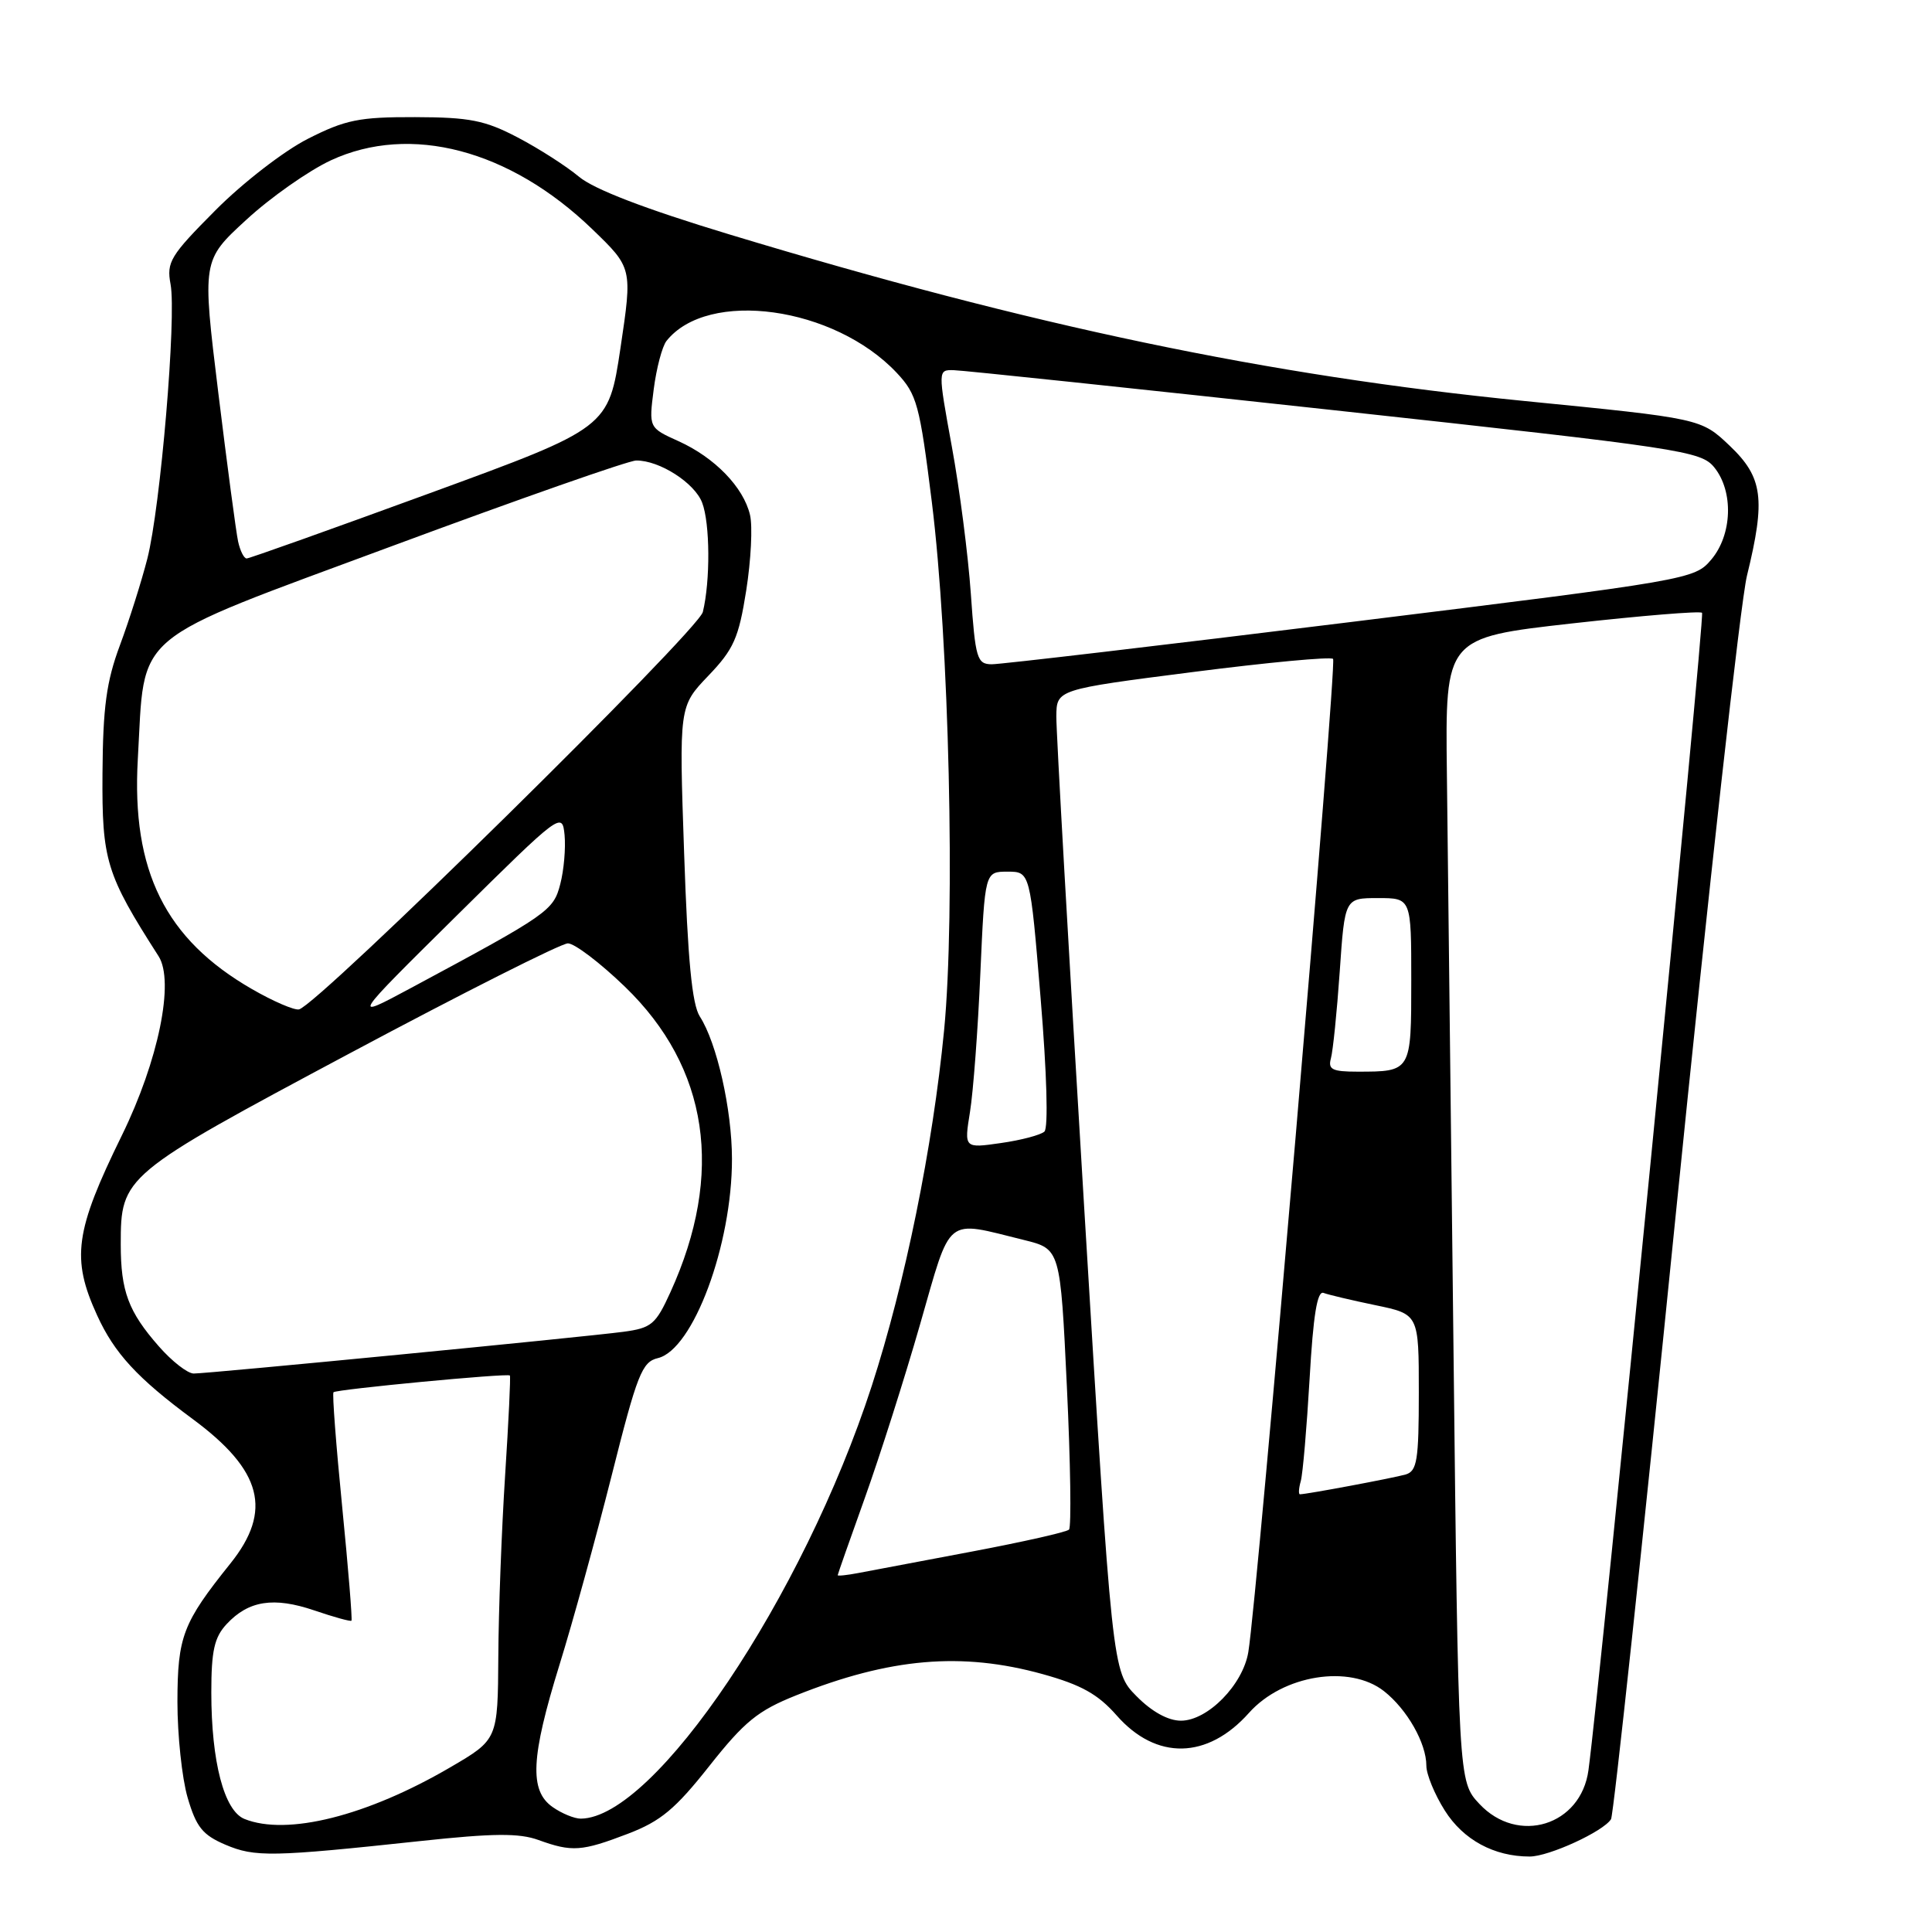 <?xml version="1.0" encoding="UTF-8" standalone="no"?>
<!DOCTYPE svg PUBLIC "-//W3C//DTD SVG 1.1//EN" "http://www.w3.org/Graphics/SVG/1.1/DTD/svg11.dtd" >
<svg xmlns="http://www.w3.org/2000/svg" xmlns:xlink="http://www.w3.org/1999/xlink" version="1.1" viewBox="0 0 256 256">
 <g >
 <path fill="currentColor"
d=" M 55.78 243.94 C 65.37 242.91 68.79 242.88 71.35 243.81 C 75.80 245.42 77.07 245.33 83.21 242.98 C 87.55 241.32 89.49 239.70 94.00 233.99 C 98.66 228.10 100.42 226.67 105.50 224.64 C 117.93 219.68 127.43 218.86 138.16 221.83 C 143.27 223.25 145.49 224.49 147.96 227.30 C 153.20 233.27 160.00 233.14 165.50 226.96 C 169.99 221.93 178.84 220.51 183.39 224.09 C 186.45 226.50 189.00 230.98 189.00 233.97 C 189.00 235.11 190.10 237.78 191.44 239.90 C 193.89 243.79 197.97 246.00 202.69 246.00 C 205.23 246.00 212.46 242.68 213.47 241.05 C 213.80 240.51 217.65 204.62 222.01 161.29 C 226.38 117.95 230.64 79.71 231.48 76.29 C 233.97 66.12 233.60 63.26 229.20 59.07 C 225.39 55.45 225.39 55.45 201.95 53.13 C 168.02 49.76 136.82 43.23 96.61 31.05 C 85.44 27.67 78.70 25.08 76.71 23.41 C 75.06 22.03 71.42 19.69 68.61 18.22 C 64.26 15.94 62.24 15.54 55.00 15.52 C 47.58 15.50 45.77 15.87 40.80 18.39 C 37.64 19.99 32.18 24.21 28.55 27.86 C 22.56 33.88 22.05 34.72 22.60 37.66 C 23.40 41.96 21.27 67.20 19.52 74.04 C 18.75 77.04 17.12 82.20 15.89 85.50 C 14.10 90.30 13.64 93.70 13.58 102.50 C 13.50 114.03 14.05 115.83 21.01 126.70 C 23.15 130.04 20.99 140.56 16.16 150.42 C 9.92 163.14 9.42 166.75 12.87 174.29 C 15.16 179.31 18.20 182.61 25.52 188.02 C 34.74 194.83 36.14 200.17 30.53 207.17 C 24.21 215.05 23.53 216.84 23.51 225.50 C 23.51 229.90 24.11 235.61 24.86 238.19 C 26.00 242.09 26.84 243.14 29.86 244.43 C 33.78 246.10 36.00 246.06 55.78 243.94 Z  M 32.39 241.02 C 29.70 239.93 28.00 233.45 28.00 224.25 C 28.00 218.73 28.40 216.95 30.03 215.20 C 32.93 212.08 36.27 211.56 41.65 213.39 C 44.23 214.27 46.44 214.88 46.57 214.75 C 46.70 214.61 46.15 207.82 45.34 199.65 C 44.53 191.48 44.01 184.65 44.19 184.48 C 44.58 184.09 67.28 181.93 67.56 182.26 C 67.68 182.39 67.39 188.35 66.93 195.50 C 66.47 202.65 66.06 213.45 66.03 219.50 C 65.96 230.50 65.96 230.50 59.68 234.17 C 48.63 240.63 38.02 243.29 32.39 241.02 Z  M 196.02 239.02 C 193.24 236.05 193.24 236.05 192.59 178.27 C 192.23 146.50 191.84 112.40 191.72 102.50 C 191.50 84.50 191.50 84.50 208.28 82.61 C 217.51 81.58 225.27 80.94 225.53 81.20 C 225.93 81.60 212.09 222.64 210.48 234.55 C 209.49 241.91 201.13 244.49 196.02 239.02 Z  M 73.22 239.44 C 70.12 237.27 70.34 232.86 74.13 220.61 C 75.86 215.05 78.97 203.75 81.05 195.51 C 84.43 182.08 85.07 180.46 87.16 179.96 C 91.84 178.86 97.01 164.95 96.99 153.54 C 96.98 146.98 94.98 138.17 92.73 134.69 C 91.70 133.09 91.13 127.21 90.65 113.05 C 89.98 93.60 89.98 93.60 93.85 89.55 C 97.22 86.03 97.88 84.56 98.88 78.23 C 99.51 74.23 99.74 69.73 99.38 68.23 C 98.52 64.56 94.70 60.62 89.91 58.46 C 85.97 56.68 85.97 56.68 86.62 51.59 C 86.98 48.79 87.74 45.91 88.31 45.18 C 93.79 38.28 110.54 40.60 118.82 49.40 C 121.50 52.26 121.86 53.58 123.47 66.50 C 125.76 84.86 126.60 120.98 125.10 136.50 C 123.59 152.04 119.93 170.02 115.51 183.65 C 106.42 211.63 86.76 240.88 76.97 240.98 C 76.13 240.99 74.44 240.30 73.22 239.44 Z  M 150.59 224.75 C 147.38 221.50 147.38 221.50 143.66 160.00 C 141.61 126.17 139.95 96.89 139.97 94.93 C 140.00 91.36 140.00 91.36 158.04 89.05 C 167.96 87.78 176.33 86.99 176.64 87.31 C 177.18 87.84 166.62 211.64 165.41 218.90 C 164.70 223.24 160.02 228.00 156.48 228.00 C 154.78 228.00 152.62 226.81 150.59 224.75 Z  M 111.00 208.72 C 111.00 208.60 112.62 204.00 114.59 198.50 C 116.56 193.00 119.86 182.65 121.91 175.50 C 126.12 160.86 125.09 161.70 135.70 164.31 C 140.50 165.50 140.50 165.50 141.37 183.80 C 141.85 193.86 141.97 202.36 141.65 202.68 C 141.33 203.01 135.54 204.31 128.78 205.59 C 122.03 206.87 115.26 208.14 113.75 208.43 C 112.24 208.72 111.00 208.85 111.00 208.72 Z  M 172.36 196.25 C 172.63 195.29 173.15 189.18 173.53 182.68 C 174.01 174.28 174.54 170.99 175.38 171.32 C 176.02 171.56 179.13 172.30 182.28 172.95 C 188.00 174.14 188.00 174.14 188.00 184.50 C 188.00 193.51 187.77 194.93 186.25 195.38 C 184.65 195.84 173.15 198.00 172.25 198.00 C 172.04 198.00 172.09 197.21 172.36 196.25 Z  M 21.04 178.39 C 17.01 173.80 16.00 171.09 16.00 164.89 C 16.00 155.85 16.25 155.64 46.29 139.60 C 61.33 131.57 74.36 125.00 75.25 125.00 C 76.13 125.00 79.54 127.59 82.81 130.75 C 93.91 141.47 96.00 155.49 88.84 171.21 C 86.89 175.50 86.33 175.97 82.60 176.47 C 77.36 177.17 27.61 182.00 25.67 182.00 C 24.86 182.00 22.78 180.38 21.04 178.39 Z  M 128.53 147.33 C 128.96 144.67 129.58 136.43 129.90 129.00 C 130.50 115.50 130.50 115.50 133.50 115.50 C 136.50 115.50 136.50 115.50 137.89 132.31 C 138.71 142.16 138.92 149.45 138.39 149.94 C 137.90 150.39 135.31 151.08 132.62 151.46 C 127.75 152.16 127.75 152.16 128.53 147.33 Z  M 176.35 140.25 C 176.62 139.29 177.15 134.11 177.52 128.75 C 178.19 119.00 178.19 119.00 182.59 119.00 C 187.00 119.00 187.00 119.00 187.00 129.89 C 187.00 142.03 187.02 142.00 179.85 142.00 C 176.54 142.00 175.95 141.71 176.35 140.25 Z  M 60.50 121.34 C 74.33 107.67 74.50 107.54 74.81 110.65 C 74.97 112.38 74.72 115.30 74.24 117.14 C 73.33 120.68 72.69 121.12 54.50 130.89 C 46.50 135.18 46.50 135.18 60.50 121.34 Z  M 33.37 131.05 C 21.90 124.44 17.42 115.40 18.26 100.60 C 19.25 83.39 16.88 85.37 52.00 72.34 C 68.78 66.12 83.31 61.02 84.30 61.02 C 87.37 60.99 92.04 63.98 93.04 66.61 C 94.09 69.36 94.13 76.98 93.13 81.09 C 92.52 83.59 42.13 133.19 39.62 133.75 C 39.01 133.89 36.19 132.68 33.37 131.05 Z  M 128.64 78.66 C 128.28 73.52 127.15 64.75 126.12 59.16 C 124.27 49.00 124.27 49.00 126.38 49.05 C 127.55 49.07 150.28 51.47 176.90 54.37 C 222.95 59.39 225.38 59.76 227.15 61.93 C 229.73 65.12 229.54 70.85 226.75 74.15 C 224.53 76.77 223.95 76.87 179.00 82.42 C 153.97 85.51 132.55 88.03 131.40 88.02 C 129.46 88.00 129.24 87.27 128.64 78.66 Z  M 31.55 71.75 C 31.28 70.51 30.10 61.62 28.92 52.00 C 26.78 34.50 26.78 34.50 32.64 29.12 C 35.86 26.15 40.90 22.62 43.83 21.25 C 54.37 16.36 67.55 19.83 78.47 30.36 C 83.80 35.50 83.80 35.50 82.22 46.09 C 80.63 56.69 80.63 56.69 56.98 65.34 C 43.97 70.10 33.04 74.00 32.68 74.00 C 32.33 74.00 31.82 72.99 31.55 71.75 Z "/>
</g>
</svg>